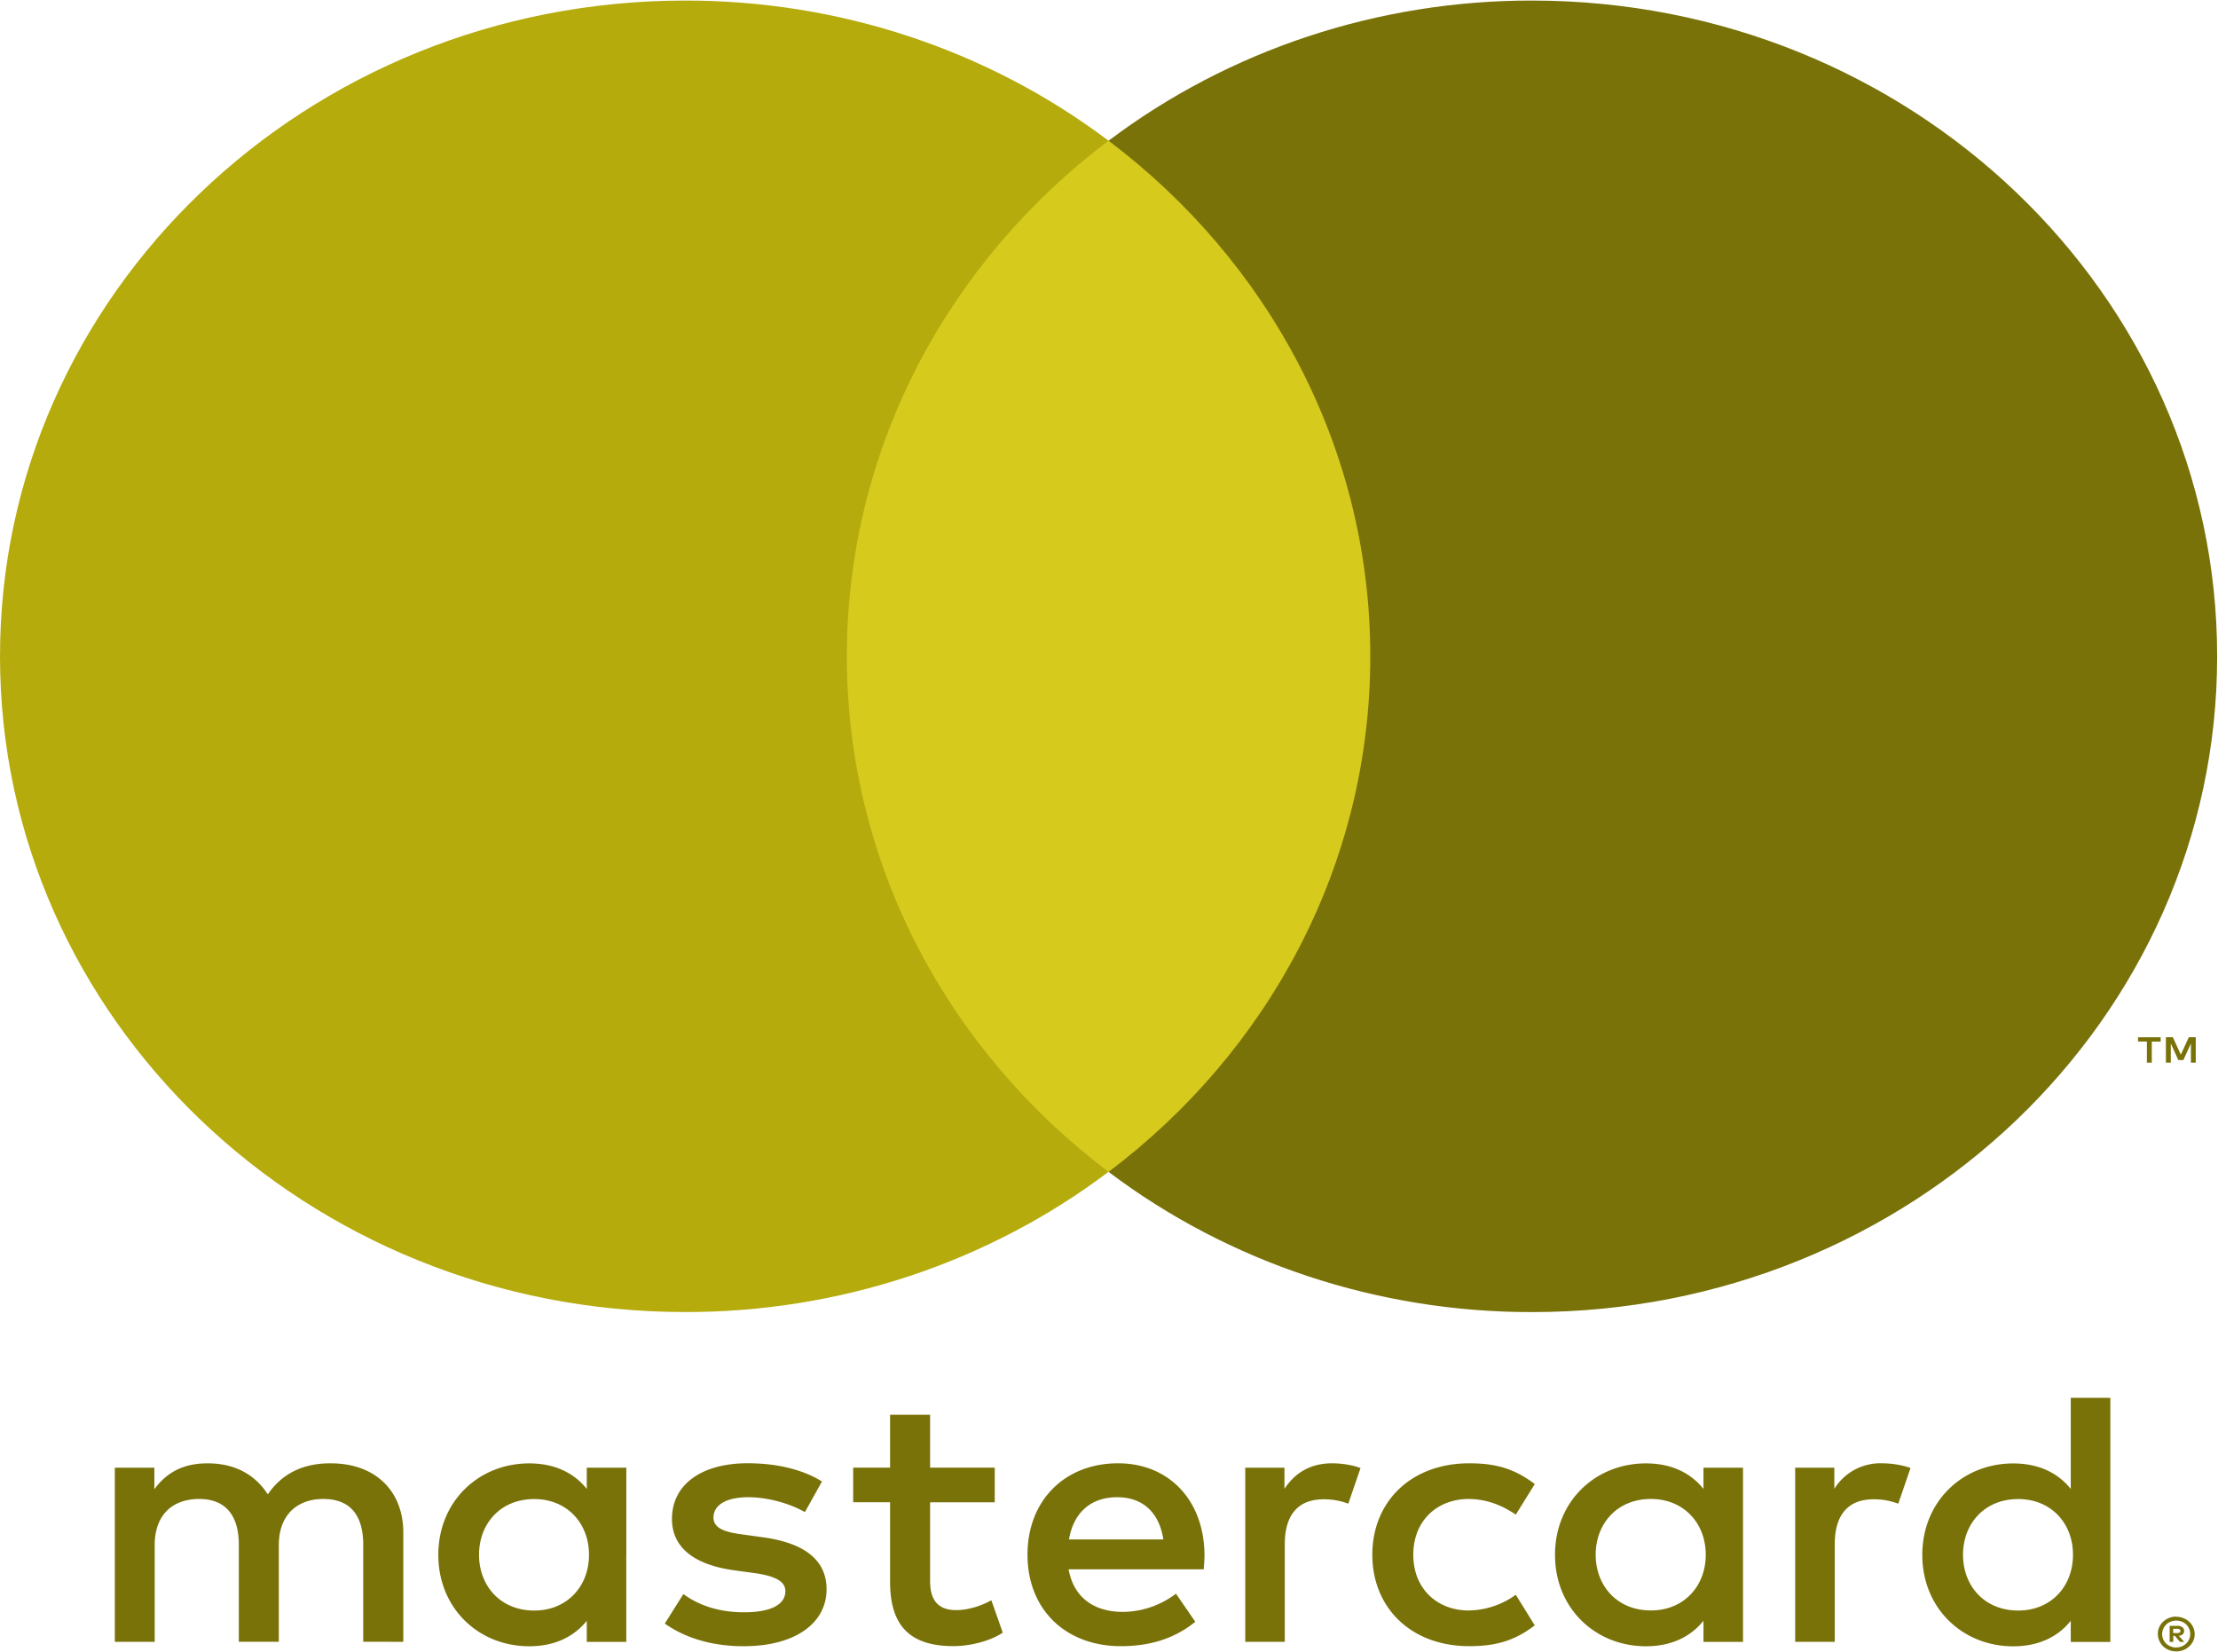 <svg width="47" height="35" fill="none" xmlns="http://www.w3.org/2000/svg"><g clip-path="url(#clip0_1631_2437)"><path d="M46.051 34.515v.09h.088a.096.096 0 00.047-.012.041.041 0 00.013-.015.038.038 0 00.004-.02.038.038 0 00-.017-.033.086.086 0 00-.047-.011h-.088zm.089-.064a.168.168 0 01.105.03.093.093 0 01.037.08.088.088 0 01-.03.069.148.148 0 01-.084.033l.117.128h-.09l-.108-.127h-.035v.127h-.076v-.34h.165-.001zm-.024.458a.294.294 0 00.21-.084.28.28 0 00-.094-.463.322.322 0 00-.233 0 .286.286 0 00-.177.21.278.278 0 00.08.256c.028.026.06.046.097.06a.302.302 0 00.117.023m0-.652c.103 0 .202.039.276.108a.36.36 0 01.114.259.348.348 0 01-.114.259.398.398 0 01-.276.108.405.405 0 01-.279-.108.378.378 0 01-.112-.263.348.348 0 01.113-.259.405.405 0 01.279-.108m-35.966-1.31c0-.648.444-1.18 1.17-1.18.693 0 1.16.51 1.16 1.18 0 .672-.467 1.182-1.16 1.182-.726 0-1.17-.533-1.17-1.181zm3.121 0V31.1h-.838v.45c-.266-.333-.67-.541-1.218-.541-1.08 0-1.928.811-1.928 1.938 0 1.126.847 1.937 1.928 1.937.548 0 .952-.209 1.218-.54v.447h.837v-1.845h.001zm28.325 0c0-.648.444-1.18 1.17-1.18.694 0 1.16.51 1.16 1.18 0 .672-.466 1.182-1.16 1.182-.726 0-1.17-.533-1.17-1.181zm3.122 0V29.62h-.839v1.93c-.266-.332-.67-.54-1.218-.54-1.08 0-1.928.811-1.928 1.938 0 1.126.847 1.937 1.928 1.937.549 0 .952-.209 1.218-.54v.447h.839v-1.845zm-21.043-1.219c.54 0 .888.324.976.895h-2c.09-.533.427-.895 1.025-.895m.016-.719c-1.13 0-1.92.787-1.92 1.937 0 1.174.822 1.938 1.976 1.938.581 0 1.113-.139 1.58-.517l-.41-.595a1.89 1.89 0 01-1.122.386c-.54 0-1.032-.24-1.153-.903h2.863c.008-.1.016-.2.016-.309-.008-1.15-.751-1.937-1.83-1.937m10.12 1.937c0-.648.445-1.181 1.17-1.181.694 0 1.162.51 1.162 1.181 0 .672-.468 1.181-1.162 1.181-.725 0-1.17-.532-1.17-1.18m3.122 0V31.1h-.838v.45c-.267-.333-.67-.541-1.218-.541-1.08 0-1.928.811-1.928 1.938 0 1.126.847 1.937 1.928 1.937.549 0 .951-.209 1.218-.54v.447h.838v-1.847zm-7.855 0c0 1.118.814 1.937 2.056 1.937.581 0 .968-.124 1.386-.44l-.402-.649a1.745 1.745 0 01-1.01.333c-.67-.008-1.162-.471-1.162-1.182 0-.71.492-1.173 1.162-1.181.364 0 .694.116 1.01.332l.402-.648c-.419-.317-.806-.44-1.386-.44-1.242 0-2.056.818-2.056 1.937zm10.807-1.938a1.15 1.15 0 00-1.017.54V31.1h-.83v3.69h.839v-2.07c0-.61.274-.95.822-.95.18-.002.358.03.524.093l.259-.756c-.186-.07-.428-.1-.598-.1m-22.47.385c-.403-.254-.959-.386-1.572-.386-.976 0-1.605.448-1.605 1.181 0 .602.468.973 1.33 1.089l.396.054c.46.062.677.177.677.386 0 .285-.305.448-.879.448-.58 0-1-.178-1.282-.386l-.394.625c.46.325 1.04.48 1.67.48 1.112 0 1.758-.502 1.758-1.205 0-.648-.508-.988-1.347-1.103l-.395-.055c-.363-.045-.654-.115-.654-.362 0-.27.274-.432.734-.432.492 0 .969.177 1.202.316l.363-.649h-.002zm10.817-.385c-.484 0-.799.217-1.015.54V31.1h-.831v3.69h.838v-2.07c0-.61.274-.95.822-.95.18-.002.358.03.524.093l.259-.756c-.186-.07-.428-.1-.597-.1m-7.154.092h-1.37v-1.12h-.848v1.12h-.782v.733h.782v1.683c0 .856.347 1.366 1.34 1.366.363 0 .782-.108 1.048-.285l-.242-.687c-.25.139-.525.209-.743.209-.419 0-.555-.248-.555-.618v-1.667h1.37V31.1zM8.546 34.79v-2.315c0-.872-.58-1.459-1.516-1.467-.492-.008-1 .139-1.355.657-.266-.41-.685-.657-1.274-.657-.412 0-.814.116-1.13.548V31.1h-.838v3.69h.845v-2.046c0-.64.371-.981.944-.981.557 0 .839.347.839.973v2.053h.847v-2.046c0-.64.387-.98.943-.98.573 0 .846.347.846.972v2.053l.85.002zm37.983-12.272v-.54h-.147l-.17.37-.169-.37h-.147v.54H46v-.406l.159.35h.108l.159-.351v.407h.103zm-.932 0v-.447h.188v-.091h-.48v.09h.188v.448h.104z" fill="#797209"/><path d="M29.843 24.832H17.14V2.982h12.704v21.85z" fill="#D6CA1D"/><path d="M17.945 13.907c0-4.432 2.168-8.38 5.545-10.925-2.556-1.929-5.717-2.975-8.972-2.97C6.5.011 0 6.231 0 13.906s6.5 13.896 14.518 13.896c3.255.005 6.416-1.042 8.972-2.971-3.376-2.544-5.545-6.492-5.545-10.925z" fill="#B5AB0D"/><path d="M46.982 13.907c0 7.675-6.5 13.896-14.518 13.896-3.255.005-6.417-1.042-8.973-2.971 3.377-2.544 5.546-6.492 5.546-10.925 0-4.432-2.169-8.38-5.546-10.925 2.556-1.928 5.718-2.975 8.973-2.97 8.018 0 14.518 6.22 14.518 13.895" fill="#797209"/></g><defs><clipPath id="clip0_1631_2437"><path fill="#fff" d="M0 0h47v35H0z"/></clipPath></defs></svg>